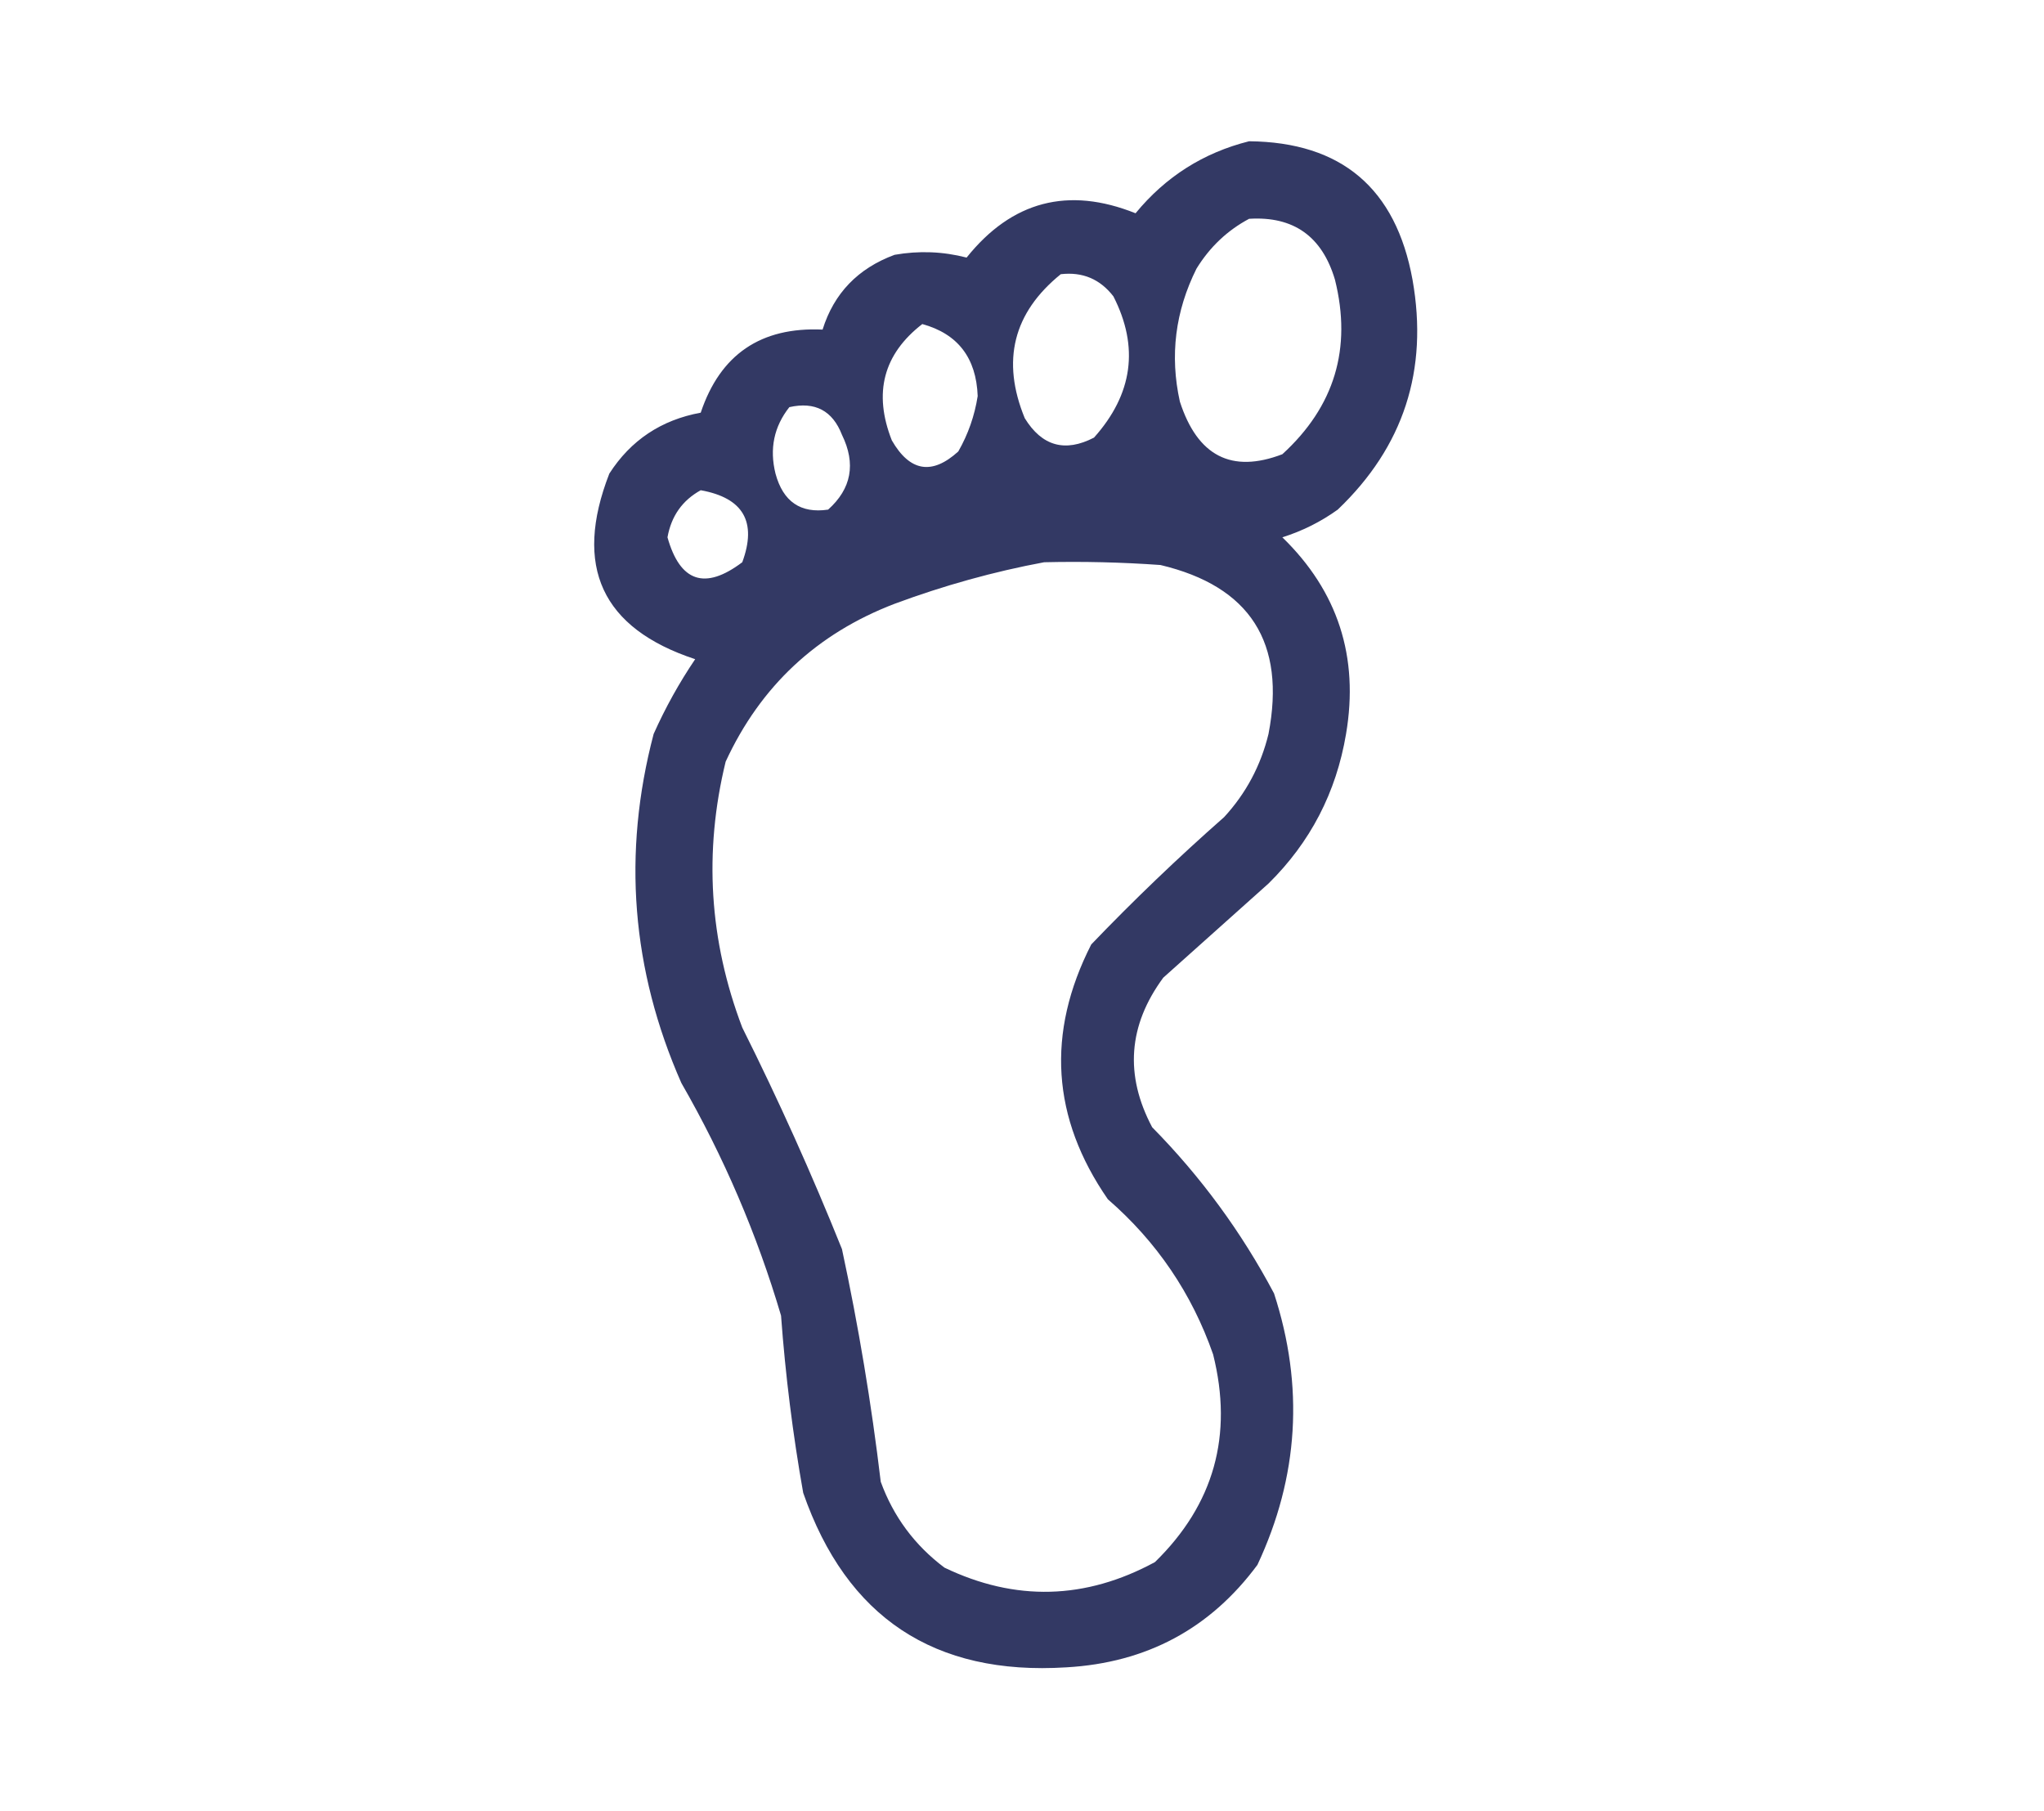 <?xml version="1.0" encoding="UTF-8"?>
<!DOCTYPE svg PUBLIC "-//W3C//DTD SVG 1.1//EN" "http://www.w3.org/Graphics/SVG/1.1/DTD/svg11.dtd">
<svg xmlns="http://www.w3.org/2000/svg" version="1.1" width="369px" height="327px" style="shape-rendering:geometricPrecision; text-rendering:geometricPrecision; image-rendering:optimizeQuality; fill-rule:evenodd; clip-rule:evenodd" xmlns:xlink="http://www.w3.org/1999/xlink">
<g><path style="opacity:0.938" fill="#272d5b" d="M 225.5,25.5 C 242.166,25.66 251.999,33.993 255,50.5C 257.892,66.823 253.392,80.656 241.5,92C 238.446,94.194 235.112,95.861 231.5,97C 241.528,106.752 245.361,118.585 243,132.5C 241.227,143.047 236.561,152.047 229,159.5C 222.667,165.167 216.333,170.833 210,176.5C 203.674,185.098 203.007,194.098 208,203.5C 216.799,212.434 224.132,222.434 230,233.5C 235.456,250.261 234.456,266.594 227,282.5C 218.478,294.014 206.978,300.181 192.5,301C 168.674,302.501 152.84,292.001 145,269.5C 143.122,258.912 141.788,248.245 141,237.5C 136.658,222.814 130.658,208.814 123,195.5C 113.994,175.052 112.328,154.052 118,132.5C 120.12,127.758 122.62,123.258 125.5,119C 108.639,113.438 103.473,102.271 110,85.5C 113.869,79.476 119.369,75.809 126.5,74.5C 130.017,63.993 137.35,58.993 148.5,59.5C 150.552,52.945 154.886,48.445 161.5,46C 165.89,45.228 170.223,45.395 174.5,46.5C 182.671,36.298 192.838,33.632 205,38.5C 210.427,31.899 217.26,27.565 225.5,25.5 Z M 225.5,39.5 C 233.514,38.998 238.681,42.664 241,50.5C 244.089,62.898 240.923,73.398 231.5,82C 222.345,85.506 216.179,82.339 213,72.5C 211.159,64.199 212.159,56.199 216,48.5C 218.406,44.592 221.572,41.592 225.5,39.5 Z M 191.5,49.5 C 195.426,49.047 198.592,50.38 201,53.5C 205.673,62.651 204.506,71.151 197.5,79C 192.271,81.71 188.104,80.543 185,75.5C 180.742,65.126 182.908,56.46 191.5,49.5 Z M 166.5,58.5 C 172.911,60.268 176.244,64.601 176.5,71.5C 175.945,75.054 174.779,78.387 173,81.5C 168.25,85.816 164.25,85.15 161,79.5C 157.632,70.945 159.465,63.945 166.5,58.5 Z M 142.5,73.5 C 147.133,72.458 150.299,74.125 152,78.5C 154.548,83.721 153.715,88.221 149.5,92C 144.537,92.733 141.37,90.567 140,85.5C 138.888,81.019 139.721,77.019 142.5,73.5 Z M 126.5,88.5 C 134.189,89.881 136.689,94.214 134,101.5C 127.271,106.576 122.771,105.076 120.5,97C 121.187,93.16 123.187,90.327 126.5,88.5 Z M 188.5,101.5 C 195.508,101.334 202.508,101.5 209.5,102C 225.679,105.84 232.179,116.007 229,132.5C 227.608,138.214 224.941,143.214 221,147.5C 212.644,154.858 204.644,162.524 197,170.5C 188.851,186.501 189.851,201.834 200,216.5C 208.831,224.17 215.165,233.504 219,244.5C 222.658,259.104 219.158,271.604 208.5,282C 195.958,288.802 183.292,289.136 170.5,283C 165.125,278.961 161.291,273.794 159,267.5C 157.322,253.417 154.989,239.417 152,225.5C 146.549,211.93 140.549,198.596 134,185.5C 128.03,169.794 127.03,153.794 131,137.5C 137.288,123.879 147.455,114.379 161.5,109C 170.413,105.692 179.413,103.192 188.5,101.5 Z"/></g>
</svg>
